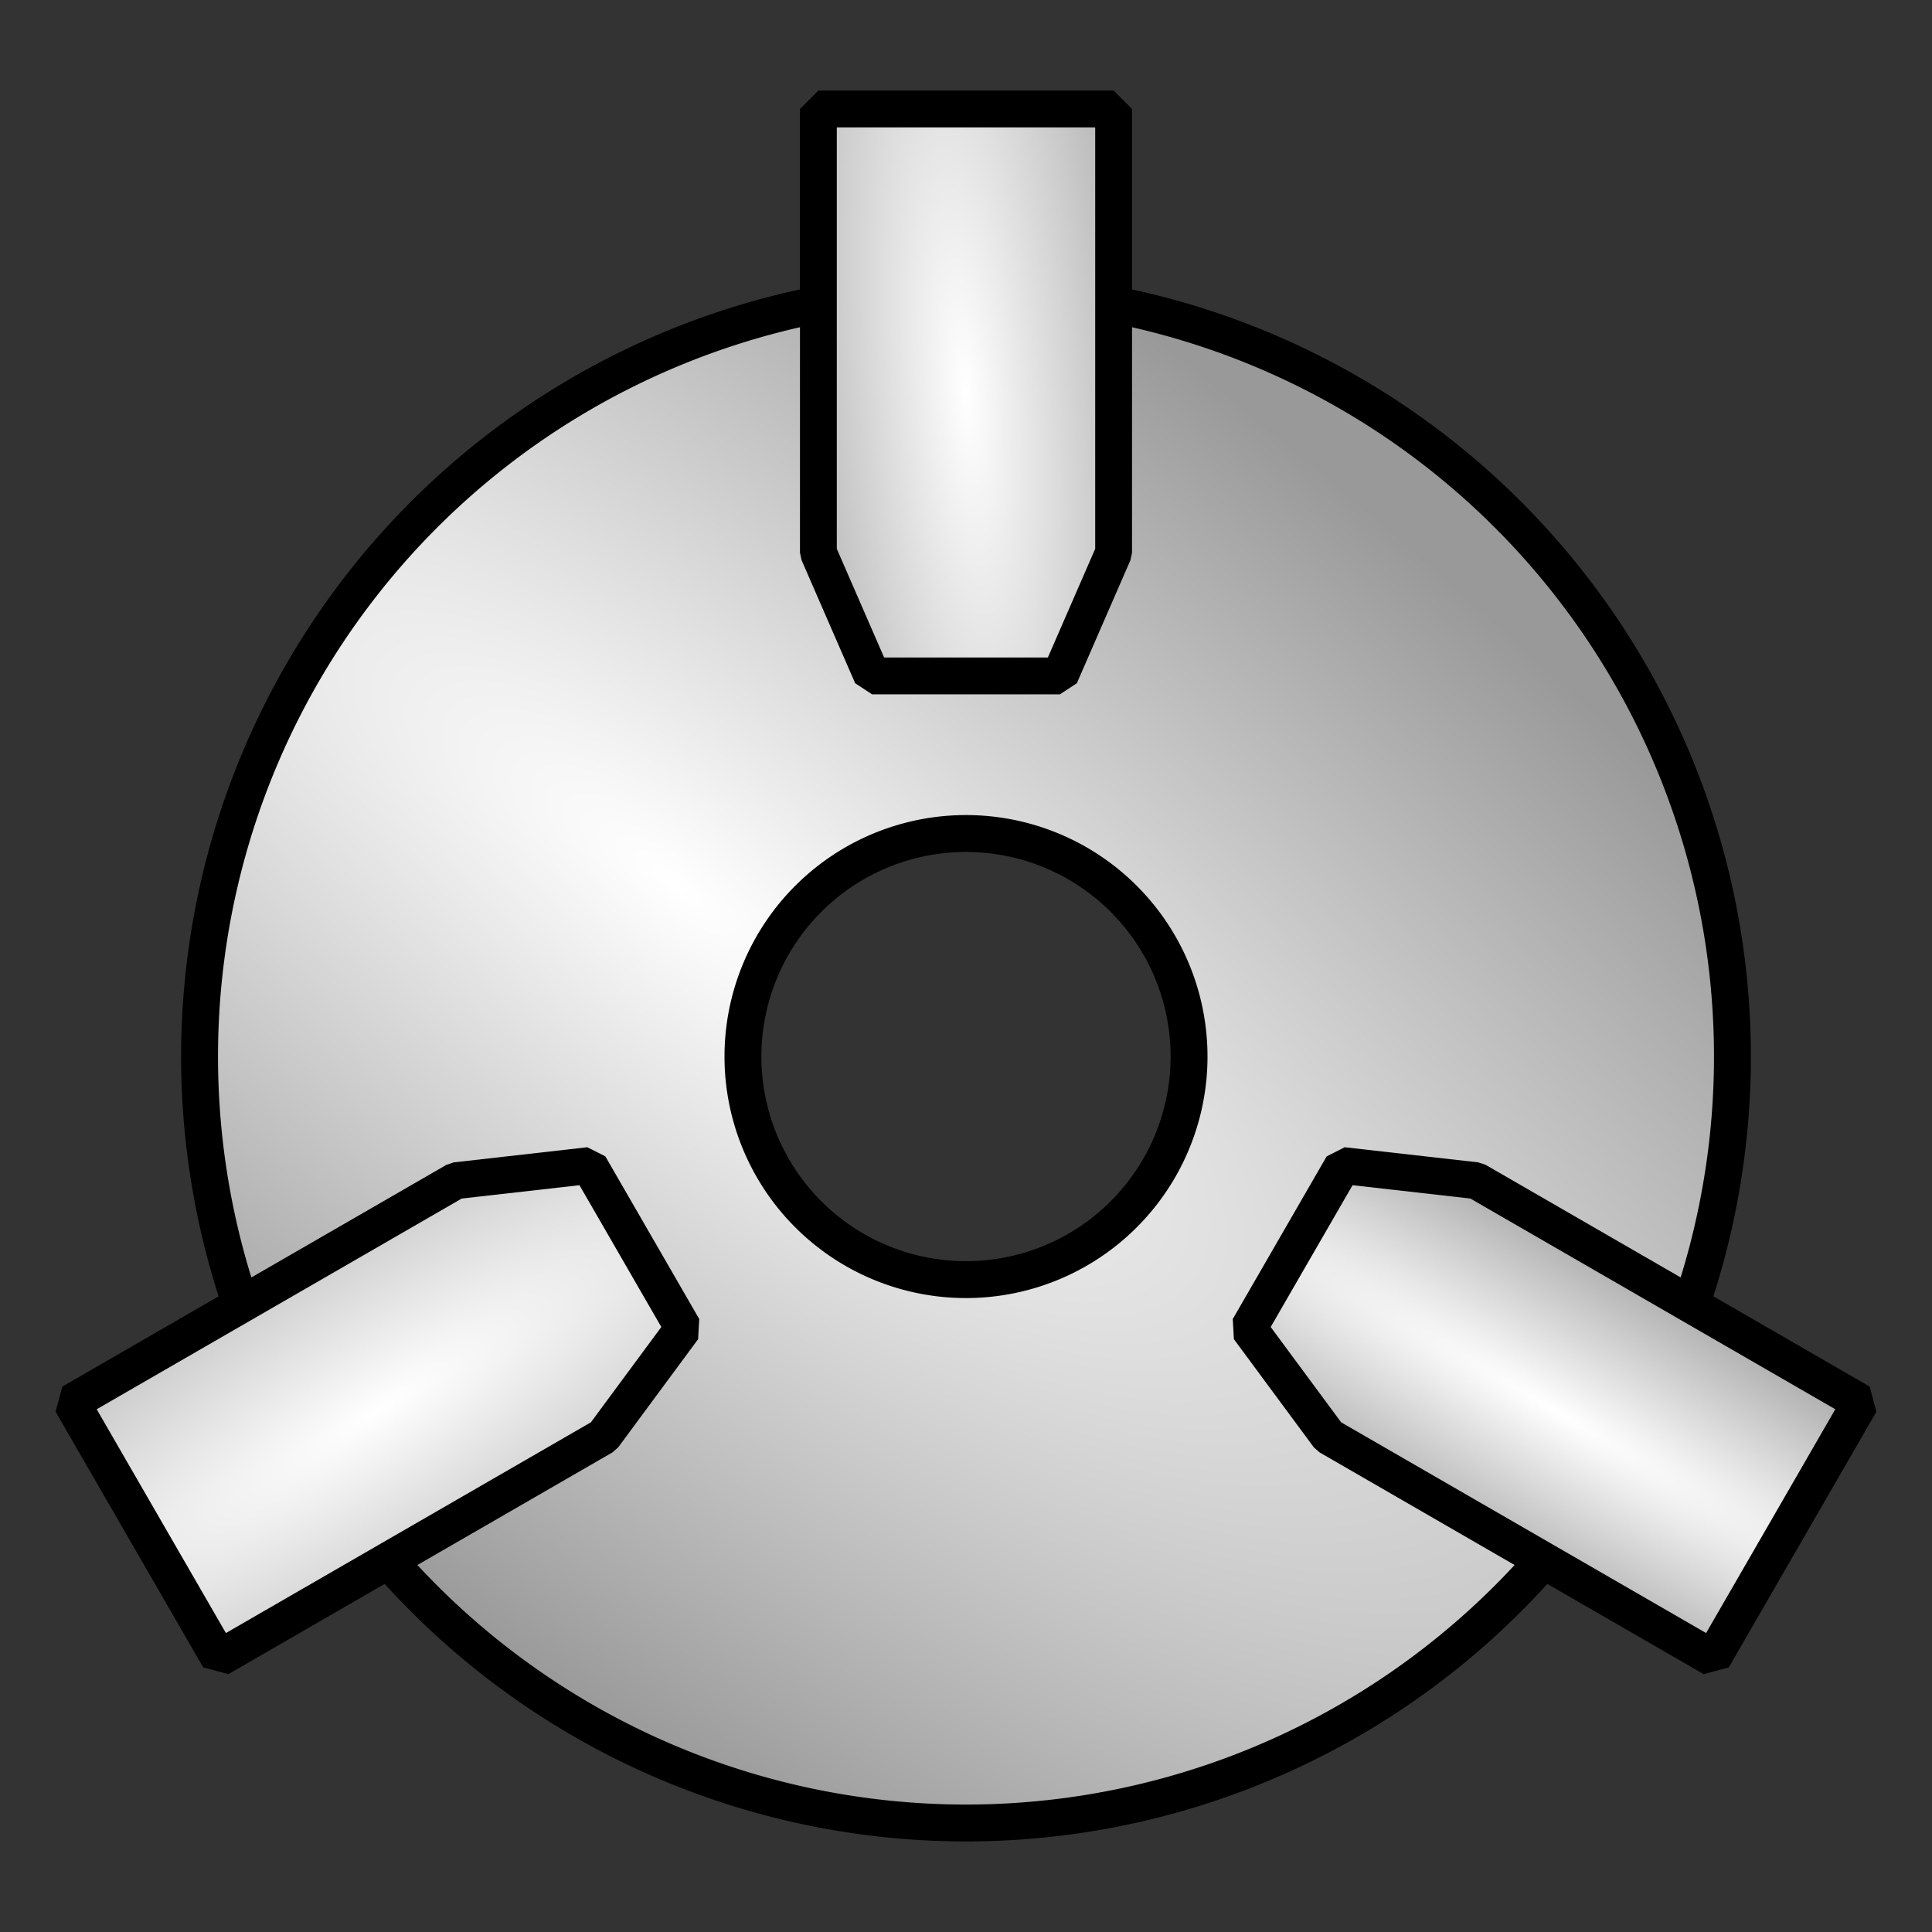 <?xml version="1.0" encoding="UTF-8" standalone="no"?>
<svg
   xmlns:dc="http://purl.org/dc/elements/1.1/"
   xmlns:cc="http://creativecommons.org/ns#"
   xmlns:rdf="http://www.w3.org/1999/02/22-rdf-syntax-ns#"
   xmlns:svg="http://www.w3.org/2000/svg"
   xmlns="http://www.w3.org/2000/svg"
   xmlns:xlink="http://www.w3.org/1999/xlink"
   width="64px"
   height="64px"
   id="svg2860"
   version="1.1">
  <rect width="100%" height="100%" fill="#333333" stroke="none"/>
  <defs
     id="defs2862">
    <linearGradient
       id="linearGradient4513">
      <stop
         id="stop4515"
         offset="0"
         style="stop-color:#ffffff;stop-opacity:1;" />
      <stop
         id="stop4517"
         offset="1"
         style="stop-color:#999999;stop-opacity:1;" />
    </linearGradient>
    <radialGradient
       xlink:href="#linearGradient4513"
       id="radialGradient4472"
       cx="32"
       cy="13"
       fx="32"
       fy="13"
       r="5.5"
       gradientTransform="matrix(1.485,-0.126,0.516,6.105,-22.226,-62.349)"
       gradientUnits="userSpaceOnUse" />
    <radialGradient
       xlink:href="#linearGradient4513"
       id="radialGradient4480"
       cx="51.497"
       cy="46.731"
       fx="51.497"
       fy="46.731"
       r="10.661"
       gradientTransform="matrix(0.311,-0.527,4.034,2.381,-153.036,-37.397)"
       gradientUnits="userSpaceOnUse" />
    <radialGradient
       xlink:href="#linearGradient4513"
       id="radialGradient4488"
       cx="12.503"
       cy="46.731"
       fx="12.503"
       fy="46.731"
       r="10.661"
       gradientTransform="matrix(-0.551,-0.878,3.509,-2.202,-144.568,160.604)"
       gradientUnits="userSpaceOnUse" />
    <radialGradient
       xlink:href="#linearGradient4513"
       id="radialGradient4307"
       gradientUnits="userSpaceOnUse"
       gradientTransform="matrix(0.564,-0.735,2.196,1.684,-54.936,0.212)"
       cx="25.864"
       cy="28.582"
       fx="25.864"
       fy="28.582"
       r="26" />
  </defs>
  <g
     id="layer1">
    <path
       id="path4305"
       d="M 32,9.611 A 25.389,25.389 0 0 0 6.611,35 25.389,25.389 0 0 0 32,60.389 25.389,25.389 0 0 0 57.389,35 25.389,25.389 0 0 0 32,9.611 Z m 0,18 a 7.389,7.389 0 0 1 7.389,7.389 7.389,7.389 0 0 1 -7.389,7.389 7.389,7.389 0 0 1 -7.389,-7.389 7.389,7.389 0 0 1 7.389,-7.389 z"
       style="color:#000000;display:inline;overflow:visible;visibility:visible;opacity:1;fill:url(#radialGradient4307);fill-opacity:1;fill-rule:evenodd;stroke:#000000;stroke-width:1.222;stroke-linecap:butt;stroke-linejoin:bevel;stroke-miterlimit:4;stroke-dasharray:none;stroke-dashoffset:0;stroke-opacity:1;marker:none;enable-background:accumulate" />
    <path
       id="path4338"
       d="m 27.11,3.61 9.78,0 -10e-7,14.697 -1.778,4.083 -6.224,0 -1.778,-4.083 z"
       style="fill:url(#radialGradient4472);fill-rule:evenodd;stroke:#000000;stroke-width:1.22;stroke-linecap:butt;stroke-linejoin:bevel;stroke-miterlimit:4;stroke-dasharray:none;stroke-opacity:1;fill-opacity:1.0" />
    <path
       style="fill:url(#radialGradient4480);fill-rule:evenodd;stroke:#000000;stroke-width:1.22;stroke-linecap:butt;stroke-linejoin:bevel;stroke-miterlimit:4;stroke-dasharray:none;stroke-opacity:1;fill-opacity:1.0"
       d="m 61.63,46.46 -4.89,8.47 -12.728,-7.349 -2.647,-3.581 3.112,-5.39 4.425,0.501 z"
       id="path4404" />
    <path
       id="path4410"
       d="M 7.26,54.93 2.37,46.46 15.099,39.112 19.524,38.61 22.635,44 19.989,47.581 Z"
       style="fill:url(#radialGradient4488);fill-rule:evenodd;stroke:#000000;stroke-width:1.22;stroke-linecap:butt;stroke-linejoin:bevel;stroke-miterlimit:4;stroke-dasharray:none;stroke-opacity:1;fill-opacity:1.0" />
  </g>
</svg>
